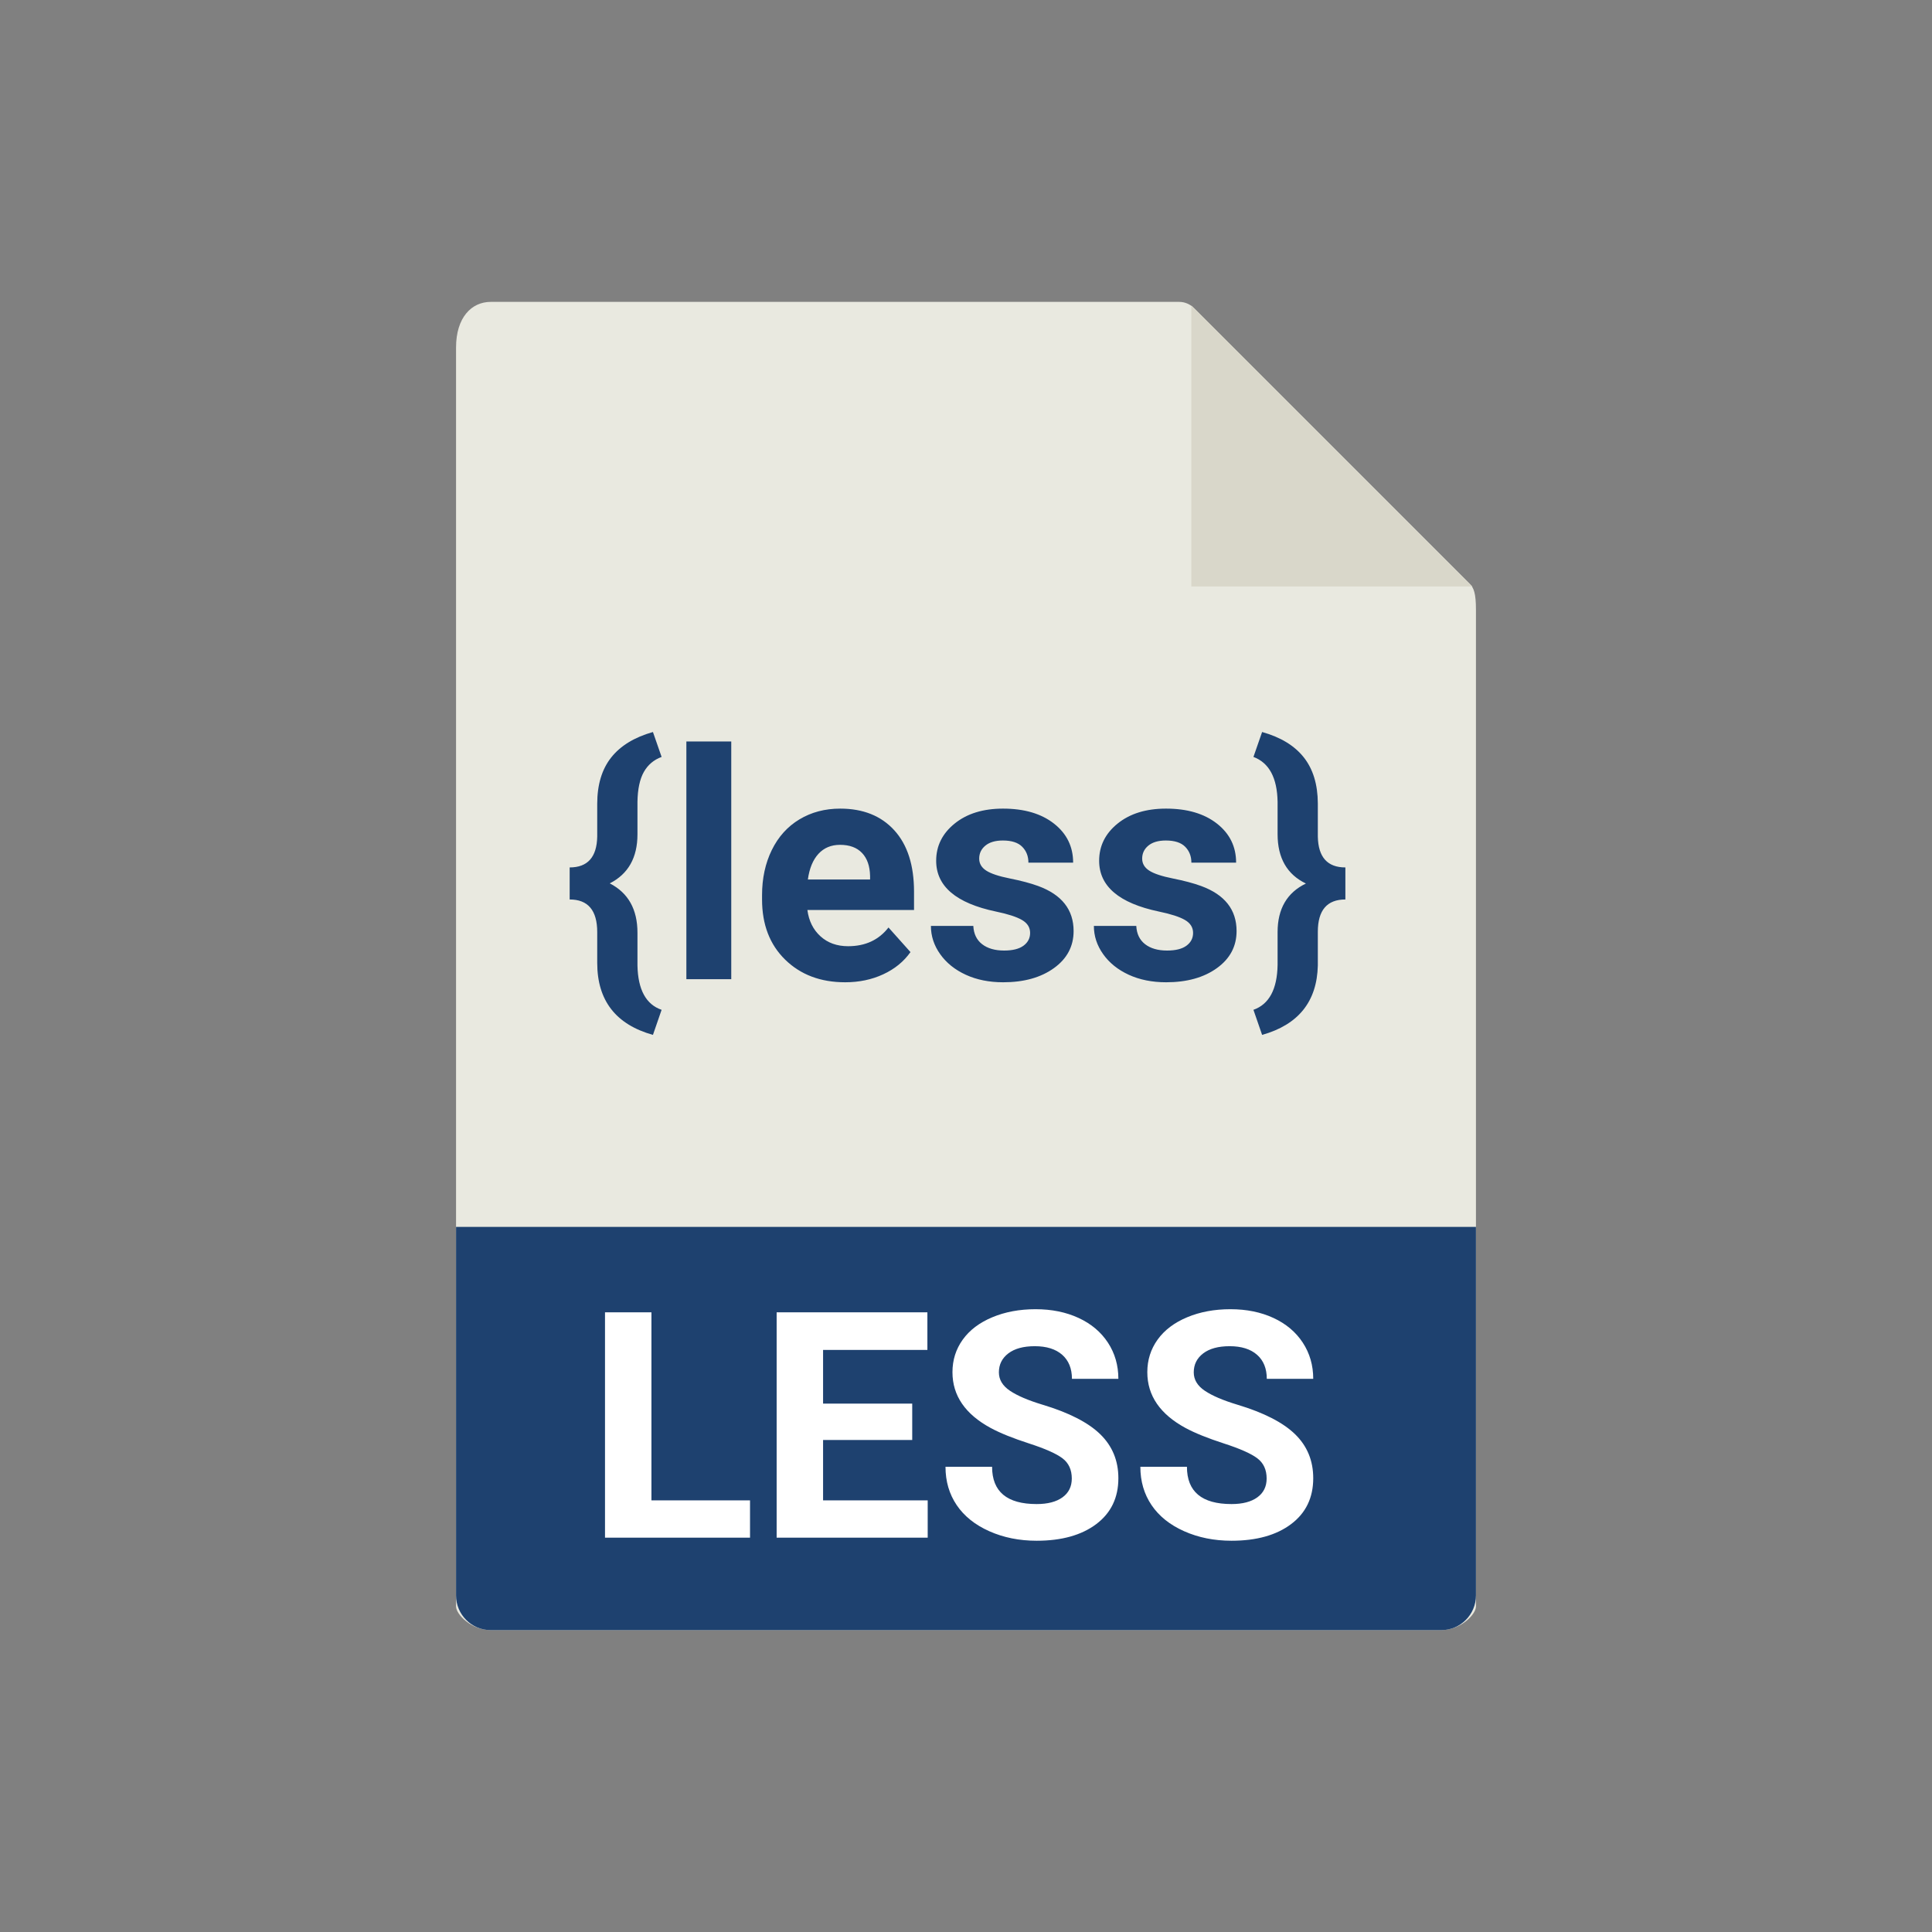 <?xml version="1.0" standalone="no"?><!-- Generator: Gravit.io --><svg xmlns="http://www.w3.org/2000/svg" xmlns:xlink="http://www.w3.org/1999/xlink" style="isolation:isolate" viewBox="0 0 256 256" width="256" height="256"><rect x="0" y="0" width="256" height="256" fill="#808080" stroke="none"/><defs><clipPath id="_clipPath_3wrRNQhSBwb8cTCoRcXedTcqzIEQBo0H"><rect width="256" height="256"/></clipPath></defs><g clip-path="url(#_clipPath_3wrRNQhSBwb8cTCoRcXedTcqzIEQBo0H)"><rect width="256" height="256" style="fill:rgb(0,0,0)" fill-opacity="0"/><g><g><g><path d=" M 156.239 40 L 65.027 40 C 62.487 40 60.429 42.059 60.429 46.053 L 60.429 212.857 C 60.429 213.941 62.487 216 65.027 216 L 190.973 216 C 193.513 216 195.571 213.941 195.571 212.857 L 195.571 80.788 C 195.571 78.601 195.279 77.897 194.764 77.378 L 158.193 40.808 C 157.675 40.292 156.971 40 156.239 40 Z " fill="rgb(233,233,224)"/><path d=" M 157.857 40.475 L 157.857 77.714 L 195.097 77.714 L 157.857 40.475 Z " fill="rgb(217,215,202)"/><path d=" M 190.973 216 L 65.027 216 C 62.487 216 60.429 213.941 60.429 211.402 L 60.429 162.571 L 195.571 162.571 L 195.571 211.402 C 195.571 213.941 193.513 216 190.973 216 Z " fill="rgb(30,65,111)"/></g></g><path d=" M 86.318 173.887 L 86.318 198.804 L 99.382 198.804 L 99.382 203.746 L 80.166 203.746 L 80.166 173.887 L 86.318 173.887 L 86.318 173.887 Z  M 120.874 185.986 L 120.874 190.806 L 109.062 190.806 L 109.062 198.804 L 122.925 198.804 L 122.925 203.746 L 102.909 203.746 L 102.909 173.887 L 122.884 173.887 L 122.884 178.87 L 109.062 178.87 L 109.062 185.986 L 120.874 185.986 L 120.874 185.986 Z  M 142.018 195.912 L 142.018 195.912 L 142.018 195.912 Q 142.018 194.169 140.787 193.236 L 140.787 193.236 L 140.787 193.236 Q 139.557 192.303 136.357 191.267 L 136.357 191.267 L 136.357 191.267 Q 133.158 190.231 131.292 189.227 L 131.292 189.227 L 131.292 189.227 Q 126.206 186.479 126.206 181.823 L 126.206 181.823 L 126.206 181.823 Q 126.206 179.403 127.57 177.506 L 127.57 177.506 L 127.57 177.506 Q 128.934 175.609 131.487 174.543 L 131.487 174.543 L 131.487 174.543 Q 134.04 173.477 137.219 173.477 L 137.219 173.477 L 137.219 173.477 Q 140.418 173.477 142.92 174.635 L 142.92 174.635 L 142.92 174.635 Q 145.422 175.794 146.806 177.906 L 146.806 177.906 L 146.806 177.906 Q 148.19 180.019 148.19 182.705 L 148.19 182.705 L 142.038 182.705 L 142.038 182.705 Q 142.038 180.654 140.746 179.516 L 140.746 179.516 L 140.746 179.516 Q 139.454 178.378 137.116 178.378 L 137.116 178.378 L 137.116 178.378 Q 134.86 178.378 133.609 179.332 L 133.609 179.332 L 133.609 179.332 Q 132.358 180.285 132.358 181.844 L 132.358 181.844 L 132.358 181.844 Q 132.358 183.3 133.825 184.284 L 133.825 184.284 L 133.825 184.284 Q 135.291 185.269 138.142 186.13 L 138.142 186.13 L 138.142 186.13 Q 143.392 187.709 145.791 190.047 L 145.791 190.047 L 145.791 190.047 Q 148.19 192.385 148.19 195.871 L 148.19 195.871 L 148.19 195.871 Q 148.19 199.747 145.258 201.952 L 145.258 201.952 L 145.258 201.952 Q 142.325 204.156 137.362 204.156 L 137.362 204.156 L 137.362 204.156 Q 133.917 204.156 131.087 202.895 L 131.087 202.895 L 131.087 202.895 Q 128.257 201.634 126.77 199.439 L 126.77 199.439 L 126.77 199.439 Q 125.283 197.245 125.283 194.354 L 125.283 194.354 L 131.456 194.354 L 131.456 194.354 Q 131.456 199.296 137.362 199.296 L 137.362 199.296 L 137.362 199.296 Q 139.557 199.296 140.787 198.404 L 140.787 198.404 L 140.787 198.404 Q 142.018 197.512 142.018 195.912 Z  M 167.837 195.912 L 167.837 195.912 L 167.837 195.912 Q 167.837 194.169 166.606 193.236 L 166.606 193.236 L 166.606 193.236 Q 165.376 192.303 162.177 191.267 L 162.177 191.267 L 162.177 191.267 Q 158.978 190.231 157.111 189.227 L 157.111 189.227 L 157.111 189.227 Q 152.025 186.479 152.025 181.823 L 152.025 181.823 L 152.025 181.823 Q 152.025 179.403 153.389 177.506 L 153.389 177.506 L 153.389 177.506 Q 154.753 175.609 157.306 174.543 L 157.306 174.543 L 157.306 174.543 Q 159.859 173.477 163.038 173.477 L 163.038 173.477 L 163.038 173.477 Q 166.237 173.477 168.739 174.635 L 168.739 174.635 L 168.739 174.635 Q 171.241 175.794 172.625 177.906 L 172.625 177.906 L 172.625 177.906 Q 174.01 180.019 174.01 182.705 L 174.01 182.705 L 167.857 182.705 L 167.857 182.705 Q 167.857 180.654 166.565 179.516 L 166.565 179.516 L 166.565 179.516 Q 165.273 178.378 162.936 178.378 L 162.936 178.378 L 162.936 178.378 Q 160.68 178.378 159.429 179.332 L 159.429 179.332 L 159.429 179.332 Q 158.178 180.285 158.178 181.844 L 158.178 181.844 L 158.178 181.844 Q 158.178 183.3 159.644 184.284 L 159.644 184.284 L 159.644 184.284 Q 161.11 185.269 163.961 186.13 L 163.961 186.13 L 163.961 186.13 Q 169.211 187.709 171.61 190.047 L 171.61 190.047 L 171.61 190.047 Q 174.01 192.385 174.01 195.871 L 174.01 195.871 L 174.01 195.871 Q 174.01 199.747 171.077 201.952 L 171.077 201.952 L 171.077 201.952 Q 168.145 204.156 163.182 204.156 L 163.182 204.156 L 163.182 204.156 Q 159.736 204.156 156.906 202.895 L 156.906 202.895 L 156.906 202.895 Q 154.076 201.634 152.589 199.439 L 152.589 199.439 L 152.589 199.439 Q 151.103 197.245 151.103 194.354 L 151.103 194.354 L 157.275 194.354 L 157.275 194.354 Q 157.275 199.296 163.182 199.296 L 163.182 199.296 L 163.182 199.296 Q 165.376 199.296 166.606 198.404 L 166.606 198.404 L 166.606 198.404 Q 167.837 197.512 167.837 195.912 Z " fill-rule="evenodd" fill="rgb(255,255,255)"/></g><path d=" M 87.666 133.807 L 86.518 137.129 L 86.518 137.129 Q 79.135 135.058 79.135 127.593 L 79.135 127.593 L 79.135 123.512 L 79.135 123.512 Q 79.135 119.185 75.484 119.185 L 75.484 119.185 L 75.484 114.939 L 75.484 114.939 Q 79.053 114.939 79.135 110.858 L 79.135 110.858 L 79.135 106.511 L 79.135 106.511 Q 79.135 102.717 80.98 100.379 L 80.98 100.379 L 80.98 100.379 Q 82.826 98.041 86.518 96.995 L 86.518 96.995 L 87.666 100.297 L 87.666 100.297 Q 86.107 100.871 85.308 102.296 L 85.308 102.296 L 85.308 102.296 Q 84.508 103.722 84.467 106.244 L 84.467 106.244 L 84.467 110.551 L 84.467 110.551 Q 84.467 115.186 80.796 117.052 L 80.796 117.052 L 80.796 117.052 Q 84.467 118.938 84.467 123.594 L 84.467 123.594 L 84.467 127.941 L 84.467 127.941 Q 84.569 132.74 87.666 133.807 L 87.666 133.807 L 87.666 133.807 Z  M 96.895 98.246 L 96.895 129.746 L 90.947 129.746 L 90.947 98.246 L 96.895 98.246 L 96.895 98.246 Z  M 111.988 130.156 L 111.988 130.156 L 111.988 130.156 Q 107.107 130.156 104.042 127.162 L 104.042 127.162 L 104.042 127.162 Q 100.976 124.168 100.976 119.185 L 100.976 119.185 L 100.976 118.61 L 100.976 118.61 Q 100.976 115.268 102.268 112.632 L 102.268 112.632 L 102.268 112.632 Q 103.56 109.997 105.928 108.572 L 105.928 108.572 L 105.928 108.572 Q 108.297 107.146 111.332 107.146 L 111.332 107.146 L 111.332 107.146 Q 115.885 107.146 118.5 110.018 L 118.5 110.018 L 118.5 110.018 Q 121.114 112.889 121.114 118.159 L 121.114 118.159 L 121.114 120.579 L 106.984 120.579 L 106.984 120.579 Q 107.271 122.753 108.717 124.065 L 108.717 124.065 L 108.717 124.065 Q 110.163 125.378 112.378 125.378 L 112.378 125.378 L 112.378 125.378 Q 115.803 125.378 117.73 122.896 L 117.73 122.896 L 120.643 126.157 L 120.643 126.157 Q 119.31 128.044 117.033 129.1 L 117.033 129.1 L 117.033 129.1 Q 114.757 130.156 111.988 130.156 Z  M 111.312 111.945 L 111.312 111.945 L 111.312 111.945 Q 109.548 111.945 108.451 113.135 L 108.451 113.135 L 108.451 113.135 Q 107.354 114.324 107.046 116.539 L 107.046 116.539 L 115.29 116.539 L 115.29 116.067 L 115.29 116.067 Q 115.249 114.099 114.224 113.022 L 114.224 113.022 L 114.224 113.022 Q 113.198 111.945 111.312 111.945 Z  M 136.495 123.614 L 136.495 123.614 L 136.495 123.614 Q 136.495 122.527 135.418 121.902 L 135.418 121.902 L 135.418 121.902 Q 134.342 121.276 131.963 120.784 L 131.963 120.784 L 131.963 120.784 Q 124.047 119.123 124.047 114.058 L 124.047 114.058 L 124.047 114.058 Q 124.047 111.104 126.498 109.125 L 126.498 109.125 L 126.498 109.125 Q 128.948 107.146 132.906 107.146 L 132.906 107.146 L 132.906 107.146 Q 137.131 107.146 139.664 109.136 L 139.664 109.136 L 139.664 109.136 Q 142.196 111.125 142.196 114.304 L 142.196 114.304 L 136.27 114.304 L 136.27 114.304 Q 136.27 113.032 135.449 112.202 L 135.449 112.202 L 135.449 112.202 Q 134.629 111.371 132.886 111.371 L 132.886 111.371 L 132.886 111.371 Q 131.389 111.371 130.568 112.048 L 130.568 112.048 L 130.568 112.048 Q 129.748 112.725 129.748 113.771 L 129.748 113.771 L 129.748 113.771 Q 129.748 114.755 130.681 115.36 L 130.681 115.36 L 130.681 115.36 Q 131.614 115.965 133.829 116.406 L 133.829 116.406 L 133.829 116.406 Q 136.044 116.847 137.562 117.4 L 137.562 117.4 L 137.562 117.4 Q 142.258 119.123 142.258 123.368 L 142.258 123.368 L 142.258 123.368 Q 142.258 126.403 139.653 128.28 L 139.653 128.28 L 139.653 128.28 Q 137.049 130.156 132.927 130.156 L 132.927 130.156 L 132.927 130.156 Q 130.138 130.156 127.974 129.162 L 127.974 129.162 L 127.974 129.162 Q 125.811 128.167 124.58 126.434 L 124.58 126.434 L 124.58 126.434 Q 123.35 124.701 123.35 122.691 L 123.35 122.691 L 128.969 122.691 L 128.969 122.691 Q 129.051 124.271 130.138 125.111 L 130.138 125.111 L 130.138 125.111 Q 131.225 125.952 133.05 125.952 L 133.05 125.952 L 133.05 125.952 Q 134.752 125.952 135.624 125.306 L 135.624 125.306 L 135.624 125.306 Q 136.495 124.66 136.495 123.614 Z  M 158.09 123.614 L 158.09 123.614 L 158.09 123.614 Q 158.09 122.527 157.013 121.902 L 157.013 121.902 L 157.013 121.902 Q 155.937 121.276 153.558 120.784 L 153.558 120.784 L 153.558 120.784 Q 145.642 119.123 145.642 114.058 L 145.642 114.058 L 145.642 114.058 Q 145.642 111.104 148.092 109.125 L 148.092 109.125 L 148.092 109.125 Q 150.543 107.146 154.501 107.146 L 154.501 107.146 L 154.501 107.146 Q 158.726 107.146 161.258 109.136 L 161.258 109.136 L 161.258 109.136 Q 163.791 111.125 163.791 114.304 L 163.791 114.304 L 157.864 114.304 L 157.864 114.304 Q 157.864 113.032 157.044 112.202 L 157.044 112.202 L 157.044 112.202 Q 156.224 111.371 154.48 111.371 L 154.48 111.371 L 154.48 111.371 Q 152.983 111.371 152.163 112.048 L 152.163 112.048 L 152.163 112.048 Q 151.343 112.725 151.343 113.771 L 151.343 113.771 L 151.343 113.771 Q 151.343 114.755 152.276 115.36 L 152.276 115.36 L 152.276 115.36 Q 153.209 115.965 155.424 116.406 L 155.424 116.406 L 155.424 116.406 Q 157.639 116.847 159.156 117.4 L 159.156 117.4 L 159.156 117.4 Q 163.853 119.123 163.853 123.368 L 163.853 123.368 L 163.853 123.368 Q 163.853 126.403 161.248 128.28 L 161.248 128.28 L 161.248 128.28 Q 158.644 130.156 154.521 130.156 L 154.521 130.156 L 154.521 130.156 Q 151.732 130.156 149.569 129.162 L 149.569 129.162 L 149.569 129.162 Q 147.405 128.167 146.175 126.434 L 146.175 126.434 L 146.175 126.434 Q 144.944 124.701 144.944 122.691 L 144.944 122.691 L 150.563 122.691 L 150.563 122.691 Q 150.646 124.271 151.732 125.111 L 151.732 125.111 L 151.732 125.111 Q 152.819 125.952 154.645 125.952 L 154.645 125.952 L 154.645 125.952 Q 156.347 125.952 157.218 125.306 L 157.218 125.306 L 157.218 125.306 Q 158.09 124.66 158.09 123.614 Z  M 167.236 137.129 L 166.088 133.807 L 166.088 133.807 Q 169.205 132.699 169.287 127.859 L 169.287 127.859 L 169.287 123.512 L 169.287 123.512 Q 169.287 118.877 173.04 117.072 L 173.04 117.072 L 173.04 117.072 Q 169.287 115.268 169.287 110.53 L 169.287 110.53 L 169.287 106.244 L 169.287 106.244 Q 169.205 101.466 166.088 100.297 L 166.088 100.297 L 167.236 96.995 L 167.236 96.995 Q 170.907 98.021 172.753 100.348 L 172.753 100.348 L 172.753 100.348 Q 174.599 102.676 174.619 106.449 L 174.619 106.449 L 174.619 110.858 L 174.619 110.858 Q 174.701 114.939 178.27 114.939 L 178.27 114.939 L 178.27 119.185 L 178.27 119.185 Q 174.619 119.185 174.619 123.471 L 174.619 123.471 L 174.619 127.921 L 174.619 127.921 Q 174.455 135.099 167.236 137.129 L 167.236 137.129 L 167.236 137.129 Z " fill-rule="evenodd" fill="rgb(30,65,111)"/></g></svg>